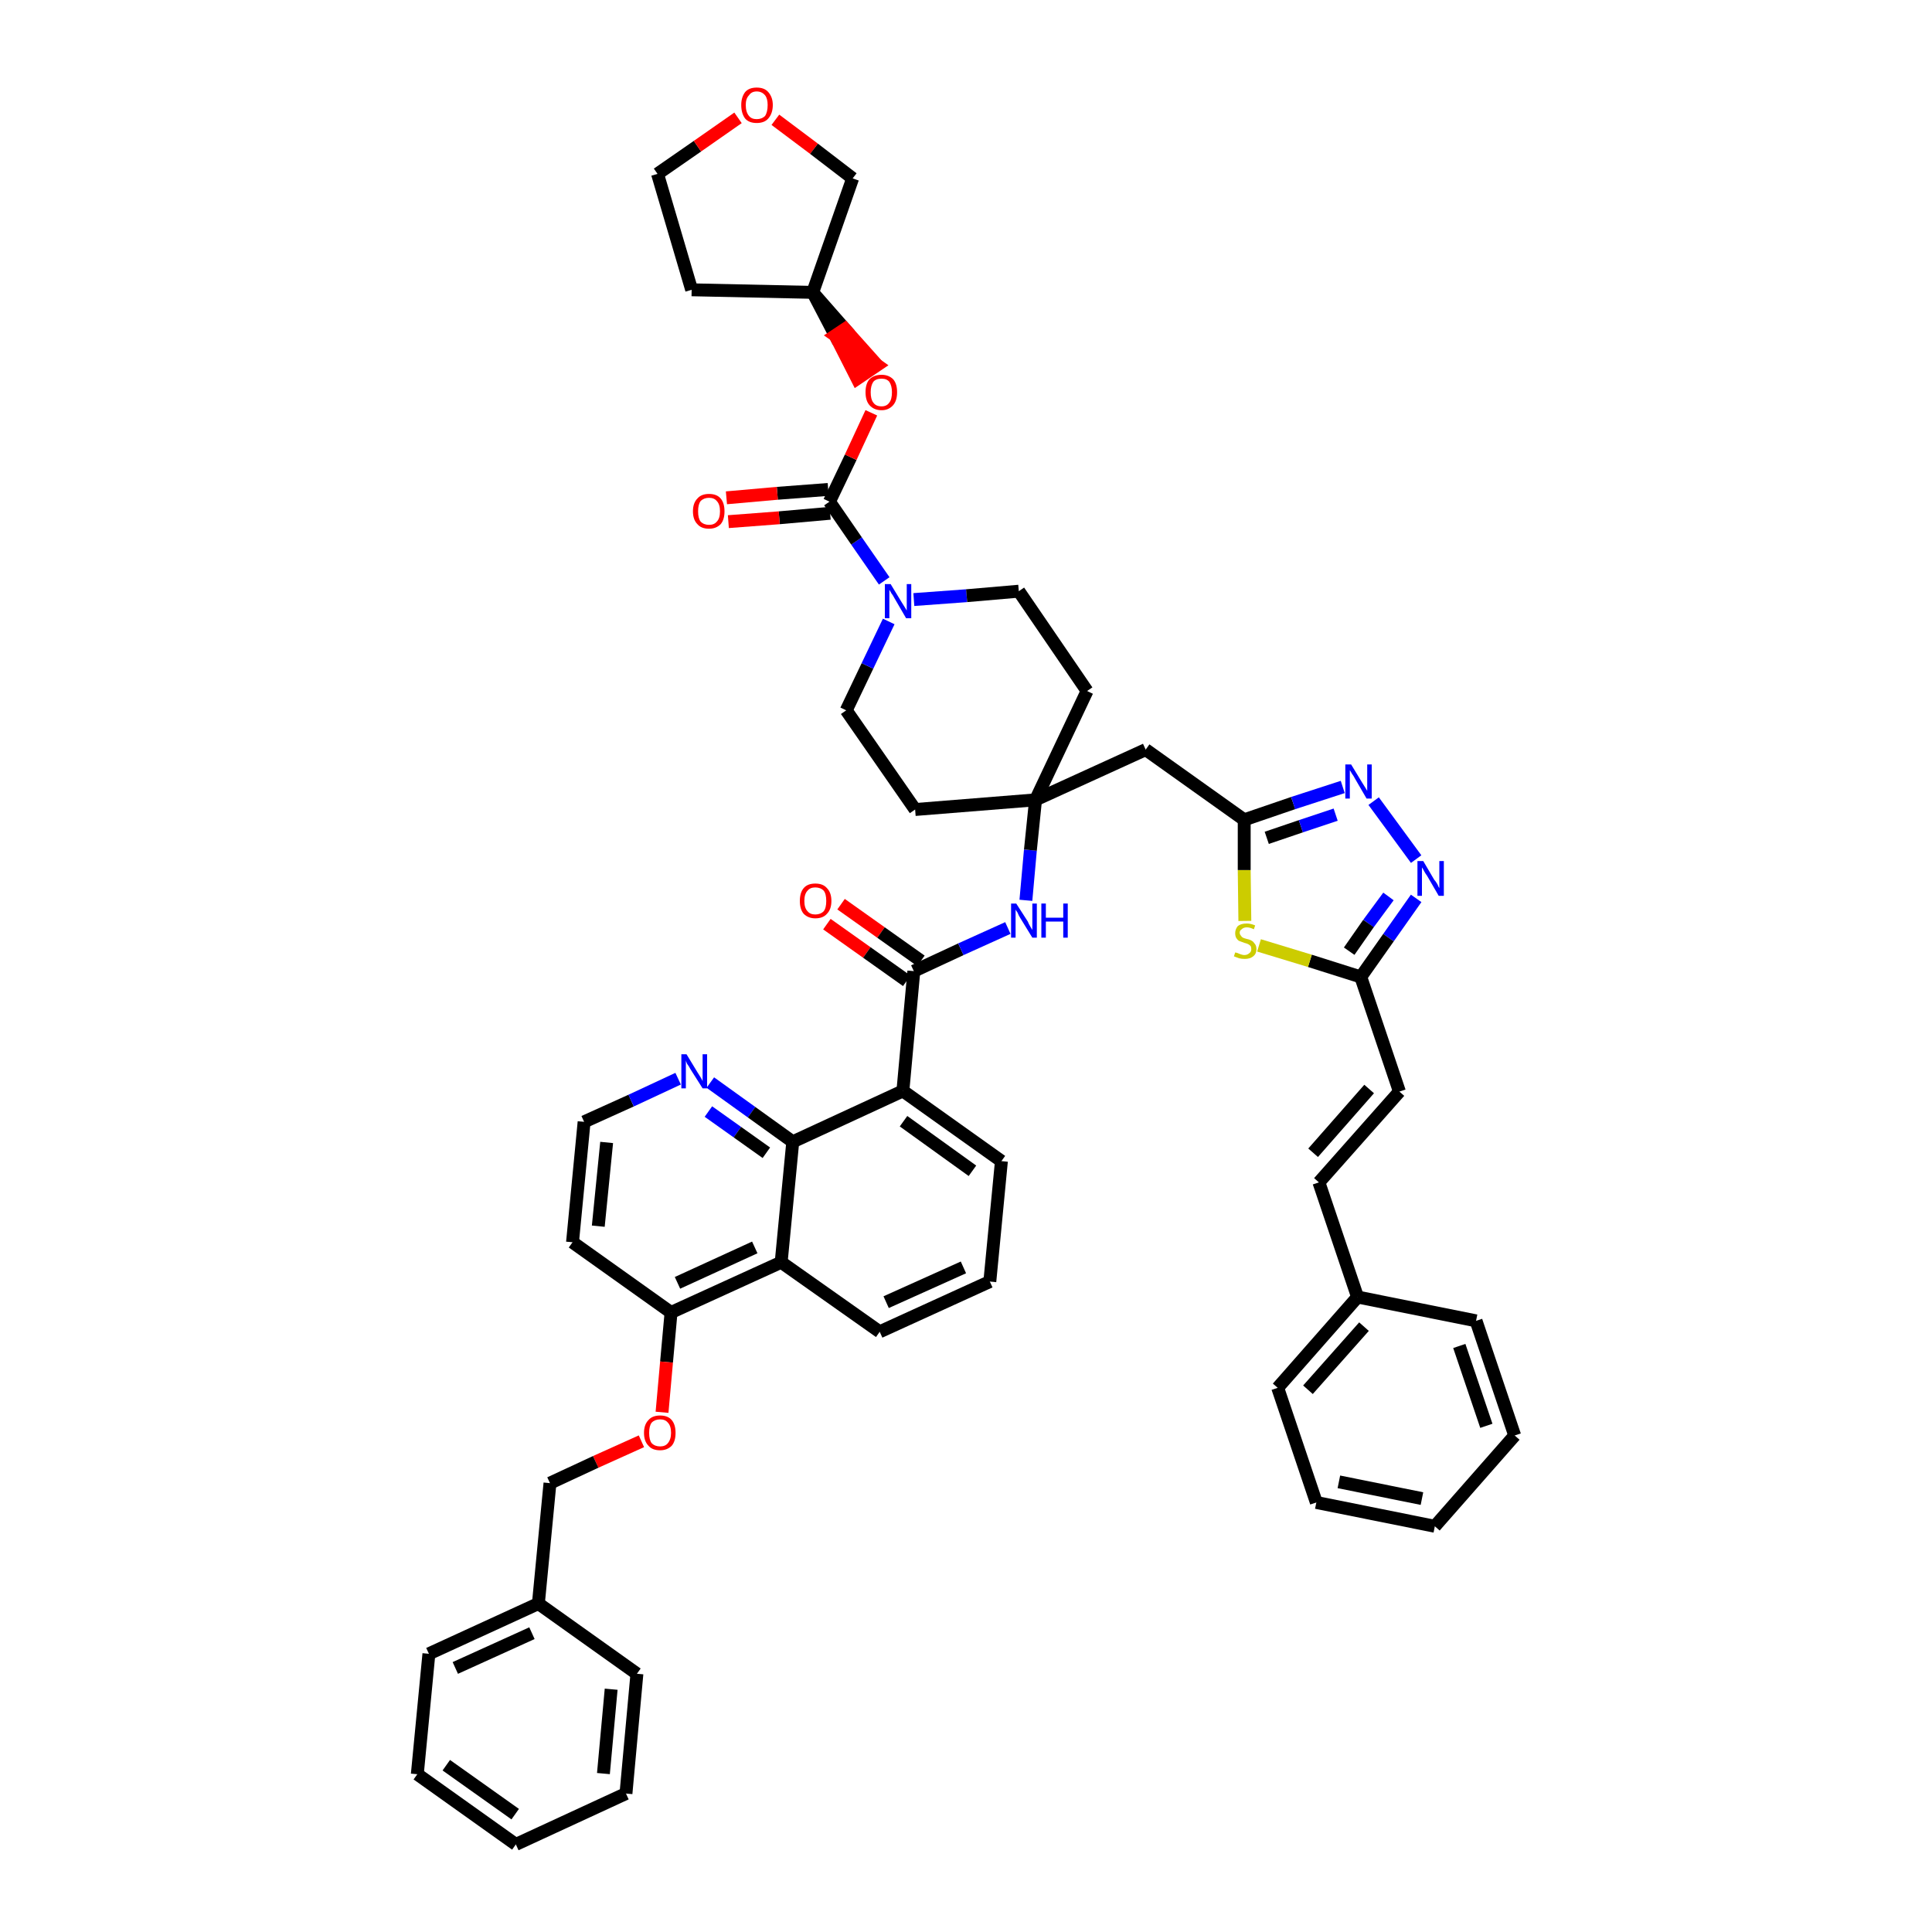<?xml version='1.0' encoding='iso-8859-1'?>
<svg version='1.1' baseProfile='full'
              xmlns='http://www.w3.org/2000/svg'
                      xmlns:rdkit='http://www.rdkit.org/xml'
                      xmlns:xlink='http://www.w3.org/1999/xlink'
                  xml:space='preserve'
width='300px' height='300px' viewBox='0 0 300 300'>
<!-- END OF HEADER -->
<path class='bond-0 atom-0 atom-1' d='M 128.4,143.5 L 134.6,147.9' style='fill:none;fill-rule:evenodd;stroke:#FF0000;stroke-width:2.0px;stroke-linecap:butt;stroke-linejoin:miter;stroke-opacity:1' />
<path class='bond-0 atom-0 atom-1' d='M 134.6,147.9 L 140.8,152.3' style='fill:none;fill-rule:evenodd;stroke:#000000;stroke-width:2.0px;stroke-linecap:butt;stroke-linejoin:miter;stroke-opacity:1' />
<path class='bond-0 atom-0 atom-1' d='M 130.6,140.4 L 136.8,144.8' style='fill:none;fill-rule:evenodd;stroke:#FF0000;stroke-width:2.0px;stroke-linecap:butt;stroke-linejoin:miter;stroke-opacity:1' />
<path class='bond-0 atom-0 atom-1' d='M 136.8,144.8 L 143.0,149.2' style='fill:none;fill-rule:evenodd;stroke:#000000;stroke-width:2.0px;stroke-linecap:butt;stroke-linejoin:miter;stroke-opacity:1' />
<path class='bond-1 atom-1 atom-2' d='M 141.9,150.8 L 149.2,147.4' style='fill:none;fill-rule:evenodd;stroke:#000000;stroke-width:2.0px;stroke-linecap:butt;stroke-linejoin:miter;stroke-opacity:1' />
<path class='bond-1 atom-1 atom-2' d='M 149.2,147.4 L 156.5,144.1' style='fill:none;fill-rule:evenodd;stroke:#0000FF;stroke-width:2.0px;stroke-linecap:butt;stroke-linejoin:miter;stroke-opacity:1' />
<path class='bond-30 atom-1 atom-31' d='M 141.9,150.8 L 140.2,169.4' style='fill:none;fill-rule:evenodd;stroke:#000000;stroke-width:2.0px;stroke-linecap:butt;stroke-linejoin:miter;stroke-opacity:1' />
<path class='bond-2 atom-2 atom-3' d='M 159.3,139.8 L 160.0,132.0' style='fill:none;fill-rule:evenodd;stroke:#0000FF;stroke-width:2.0px;stroke-linecap:butt;stroke-linejoin:miter;stroke-opacity:1' />
<path class='bond-2 atom-2 atom-3' d='M 160.0,132.0 L 160.8,124.2' style='fill:none;fill-rule:evenodd;stroke:#000000;stroke-width:2.0px;stroke-linecap:butt;stroke-linejoin:miter;stroke-opacity:1' />
<path class='bond-3 atom-3 atom-4' d='M 160.8,124.2 L 177.9,116.4' style='fill:none;fill-rule:evenodd;stroke:#000000;stroke-width:2.0px;stroke-linecap:butt;stroke-linejoin:miter;stroke-opacity:1' />
<path class='bond-17 atom-3 atom-18' d='M 160.8,124.2 L 142.1,125.7' style='fill:none;fill-rule:evenodd;stroke:#000000;stroke-width:2.0px;stroke-linecap:butt;stroke-linejoin:miter;stroke-opacity:1' />
<path class='bond-48 atom-30 atom-3' d='M 168.8,107.3 L 160.8,124.2' style='fill:none;fill-rule:evenodd;stroke:#000000;stroke-width:2.0px;stroke-linecap:butt;stroke-linejoin:miter;stroke-opacity:1' />
<path class='bond-4 atom-4 atom-5' d='M 177.9,116.4 L 193.2,127.3' style='fill:none;fill-rule:evenodd;stroke:#000000;stroke-width:2.0px;stroke-linecap:butt;stroke-linejoin:miter;stroke-opacity:1' />
<path class='bond-5 atom-5 atom-6' d='M 193.2,127.3 L 200.8,124.7' style='fill:none;fill-rule:evenodd;stroke:#000000;stroke-width:2.0px;stroke-linecap:butt;stroke-linejoin:miter;stroke-opacity:1' />
<path class='bond-5 atom-5 atom-6' d='M 200.8,124.7 L 208.5,122.2' style='fill:none;fill-rule:evenodd;stroke:#0000FF;stroke-width:2.0px;stroke-linecap:butt;stroke-linejoin:miter;stroke-opacity:1' />
<path class='bond-5 atom-5 atom-6' d='M 196.7,130.1 L 202.0,128.3' style='fill:none;fill-rule:evenodd;stroke:#000000;stroke-width:2.0px;stroke-linecap:butt;stroke-linejoin:miter;stroke-opacity:1' />
<path class='bond-5 atom-5 atom-6' d='M 202.0,128.3 L 207.4,126.5' style='fill:none;fill-rule:evenodd;stroke:#0000FF;stroke-width:2.0px;stroke-linecap:butt;stroke-linejoin:miter;stroke-opacity:1' />
<path class='bond-50 atom-17 atom-5' d='M 193.3,143.0 L 193.2,135.1' style='fill:none;fill-rule:evenodd;stroke:#CCCC00;stroke-width:2.0px;stroke-linecap:butt;stroke-linejoin:miter;stroke-opacity:1' />
<path class='bond-50 atom-17 atom-5' d='M 193.2,135.1 L 193.2,127.3' style='fill:none;fill-rule:evenodd;stroke:#000000;stroke-width:2.0px;stroke-linecap:butt;stroke-linejoin:miter;stroke-opacity:1' />
<path class='bond-6 atom-6 atom-7' d='M 213.3,124.4 L 219.9,133.4' style='fill:none;fill-rule:evenodd;stroke:#0000FF;stroke-width:2.0px;stroke-linecap:butt;stroke-linejoin:miter;stroke-opacity:1' />
<path class='bond-7 atom-7 atom-8' d='M 219.9,139.5 L 215.6,145.6' style='fill:none;fill-rule:evenodd;stroke:#0000FF;stroke-width:2.0px;stroke-linecap:butt;stroke-linejoin:miter;stroke-opacity:1' />
<path class='bond-7 atom-7 atom-8' d='M 215.6,145.6 L 211.3,151.7' style='fill:none;fill-rule:evenodd;stroke:#000000;stroke-width:2.0px;stroke-linecap:butt;stroke-linejoin:miter;stroke-opacity:1' />
<path class='bond-7 atom-7 atom-8' d='M 215.6,139.2 L 212.5,143.4' style='fill:none;fill-rule:evenodd;stroke:#0000FF;stroke-width:2.0px;stroke-linecap:butt;stroke-linejoin:miter;stroke-opacity:1' />
<path class='bond-7 atom-7 atom-8' d='M 212.5,143.4 L 209.5,147.7' style='fill:none;fill-rule:evenodd;stroke:#000000;stroke-width:2.0px;stroke-linecap:butt;stroke-linejoin:miter;stroke-opacity:1' />
<path class='bond-8 atom-8 atom-9' d='M 211.3,151.7 L 217.3,169.5' style='fill:none;fill-rule:evenodd;stroke:#000000;stroke-width:2.0px;stroke-linecap:butt;stroke-linejoin:miter;stroke-opacity:1' />
<path class='bond-16 atom-8 atom-17' d='M 211.3,151.7 L 203.4,149.2' style='fill:none;fill-rule:evenodd;stroke:#000000;stroke-width:2.0px;stroke-linecap:butt;stroke-linejoin:miter;stroke-opacity:1' />
<path class='bond-16 atom-8 atom-17' d='M 203.4,149.2 L 195.5,146.8' style='fill:none;fill-rule:evenodd;stroke:#CCCC00;stroke-width:2.0px;stroke-linecap:butt;stroke-linejoin:miter;stroke-opacity:1' />
<path class='bond-9 atom-9 atom-10' d='M 217.3,169.5 L 204.8,183.6' style='fill:none;fill-rule:evenodd;stroke:#000000;stroke-width:2.0px;stroke-linecap:butt;stroke-linejoin:miter;stroke-opacity:1' />
<path class='bond-9 atom-9 atom-10' d='M 212.6,169.1 L 203.9,179.0' style='fill:none;fill-rule:evenodd;stroke:#000000;stroke-width:2.0px;stroke-linecap:butt;stroke-linejoin:miter;stroke-opacity:1' />
<path class='bond-10 atom-10 atom-11' d='M 204.8,183.6 L 210.8,201.4' style='fill:none;fill-rule:evenodd;stroke:#000000;stroke-width:2.0px;stroke-linecap:butt;stroke-linejoin:miter;stroke-opacity:1' />
<path class='bond-11 atom-11 atom-12' d='M 210.8,201.4 L 198.4,215.5' style='fill:none;fill-rule:evenodd;stroke:#000000;stroke-width:2.0px;stroke-linecap:butt;stroke-linejoin:miter;stroke-opacity:1' />
<path class='bond-11 atom-11 atom-12' d='M 211.8,206.0 L 203.1,215.8' style='fill:none;fill-rule:evenodd;stroke:#000000;stroke-width:2.0px;stroke-linecap:butt;stroke-linejoin:miter;stroke-opacity:1' />
<path class='bond-53 atom-16 atom-11' d='M 229.2,205.1 L 210.8,201.4' style='fill:none;fill-rule:evenodd;stroke:#000000;stroke-width:2.0px;stroke-linecap:butt;stroke-linejoin:miter;stroke-opacity:1' />
<path class='bond-12 atom-12 atom-13' d='M 198.4,215.5 L 204.4,233.3' style='fill:none;fill-rule:evenodd;stroke:#000000;stroke-width:2.0px;stroke-linecap:butt;stroke-linejoin:miter;stroke-opacity:1' />
<path class='bond-13 atom-13 atom-14' d='M 204.4,233.3 L 222.8,237.0' style='fill:none;fill-rule:evenodd;stroke:#000000;stroke-width:2.0px;stroke-linecap:butt;stroke-linejoin:miter;stroke-opacity:1' />
<path class='bond-13 atom-13 atom-14' d='M 207.9,230.1 L 220.8,232.7' style='fill:none;fill-rule:evenodd;stroke:#000000;stroke-width:2.0px;stroke-linecap:butt;stroke-linejoin:miter;stroke-opacity:1' />
<path class='bond-14 atom-14 atom-15' d='M 222.8,237.0 L 235.2,222.9' style='fill:none;fill-rule:evenodd;stroke:#000000;stroke-width:2.0px;stroke-linecap:butt;stroke-linejoin:miter;stroke-opacity:1' />
<path class='bond-15 atom-15 atom-16' d='M 235.2,222.9 L 229.2,205.1' style='fill:none;fill-rule:evenodd;stroke:#000000;stroke-width:2.0px;stroke-linecap:butt;stroke-linejoin:miter;stroke-opacity:1' />
<path class='bond-15 atom-15 atom-16' d='M 230.8,221.4 L 226.6,209.0' style='fill:none;fill-rule:evenodd;stroke:#000000;stroke-width:2.0px;stroke-linecap:butt;stroke-linejoin:miter;stroke-opacity:1' />
<path class='bond-18 atom-18 atom-19' d='M 142.1,125.7 L 131.4,110.3' style='fill:none;fill-rule:evenodd;stroke:#000000;stroke-width:2.0px;stroke-linecap:butt;stroke-linejoin:miter;stroke-opacity:1' />
<path class='bond-19 atom-19 atom-20' d='M 131.4,110.3 L 134.7,103.4' style='fill:none;fill-rule:evenodd;stroke:#000000;stroke-width:2.0px;stroke-linecap:butt;stroke-linejoin:miter;stroke-opacity:1' />
<path class='bond-19 atom-19 atom-20' d='M 134.7,103.4 L 138.0,96.5' style='fill:none;fill-rule:evenodd;stroke:#0000FF;stroke-width:2.0px;stroke-linecap:butt;stroke-linejoin:miter;stroke-opacity:1' />
<path class='bond-20 atom-20 atom-21' d='M 137.3,90.2 L 133.0,84.0' style='fill:none;fill-rule:evenodd;stroke:#0000FF;stroke-width:2.0px;stroke-linecap:butt;stroke-linejoin:miter;stroke-opacity:1' />
<path class='bond-20 atom-20 atom-21' d='M 133.0,84.0 L 128.8,77.9' style='fill:none;fill-rule:evenodd;stroke:#000000;stroke-width:2.0px;stroke-linecap:butt;stroke-linejoin:miter;stroke-opacity:1' />
<path class='bond-28 atom-20 atom-29' d='M 141.9,93.1 L 150.1,92.5' style='fill:none;fill-rule:evenodd;stroke:#0000FF;stroke-width:2.0px;stroke-linecap:butt;stroke-linejoin:miter;stroke-opacity:1' />
<path class='bond-28 atom-20 atom-29' d='M 150.1,92.5 L 158.2,91.8' style='fill:none;fill-rule:evenodd;stroke:#000000;stroke-width:2.0px;stroke-linecap:butt;stroke-linejoin:miter;stroke-opacity:1' />
<path class='bond-21 atom-21 atom-22' d='M 128.6,76.0 L 120.7,76.6' style='fill:none;fill-rule:evenodd;stroke:#000000;stroke-width:2.0px;stroke-linecap:butt;stroke-linejoin:miter;stroke-opacity:1' />
<path class='bond-21 atom-21 atom-22' d='M 120.7,76.6 L 112.8,77.3' style='fill:none;fill-rule:evenodd;stroke:#FF0000;stroke-width:2.0px;stroke-linecap:butt;stroke-linejoin:miter;stroke-opacity:1' />
<path class='bond-21 atom-21 atom-22' d='M 128.9,79.7 L 121.0,80.4' style='fill:none;fill-rule:evenodd;stroke:#000000;stroke-width:2.0px;stroke-linecap:butt;stroke-linejoin:miter;stroke-opacity:1' />
<path class='bond-21 atom-21 atom-22' d='M 121.0,80.4 L 113.1,81.0' style='fill:none;fill-rule:evenodd;stroke:#FF0000;stroke-width:2.0px;stroke-linecap:butt;stroke-linejoin:miter;stroke-opacity:1' />
<path class='bond-22 atom-21 atom-23' d='M 128.8,77.9 L 132.1,71.0' style='fill:none;fill-rule:evenodd;stroke:#000000;stroke-width:2.0px;stroke-linecap:butt;stroke-linejoin:miter;stroke-opacity:1' />
<path class='bond-22 atom-21 atom-23' d='M 132.1,71.0 L 135.3,64.1' style='fill:none;fill-rule:evenodd;stroke:#FF0000;stroke-width:2.0px;stroke-linecap:butt;stroke-linejoin:miter;stroke-opacity:1' />
<path class='bond-23 atom-24 atom-23' d='M 126.2,45.4 L 129.7,52.1 L 131.2,51.1 Z' style='fill:#000000;fill-rule:evenodd;fill-opacity:1;stroke:#000000;stroke-width:2.0px;stroke-linecap:butt;stroke-linejoin:miter;stroke-opacity:1;' />
<path class='bond-23 atom-24 atom-23' d='M 129.7,52.1 L 136.2,56.7 L 133.1,58.8 Z' style='fill:#FF0000;fill-rule:evenodd;fill-opacity:1;stroke:#FF0000;stroke-width:2.0px;stroke-linecap:butt;stroke-linejoin:miter;stroke-opacity:1;' />
<path class='bond-23 atom-24 atom-23' d='M 129.7,52.1 L 131.2,51.1 L 136.2,56.7 Z' style='fill:#FF0000;fill-rule:evenodd;fill-opacity:1;stroke:#FF0000;stroke-width:2.0px;stroke-linecap:butt;stroke-linejoin:miter;stroke-opacity:1;' />
<path class='bond-24 atom-24 atom-25' d='M 126.2,45.4 L 107.4,45.0' style='fill:none;fill-rule:evenodd;stroke:#000000;stroke-width:2.0px;stroke-linecap:butt;stroke-linejoin:miter;stroke-opacity:1' />
<path class='bond-51 atom-28 atom-24' d='M 132.4,27.7 L 126.2,45.4' style='fill:none;fill-rule:evenodd;stroke:#000000;stroke-width:2.0px;stroke-linecap:butt;stroke-linejoin:miter;stroke-opacity:1' />
<path class='bond-25 atom-25 atom-26' d='M 107.4,45.0 L 102.1,27.0' style='fill:none;fill-rule:evenodd;stroke:#000000;stroke-width:2.0px;stroke-linecap:butt;stroke-linejoin:miter;stroke-opacity:1' />
<path class='bond-26 atom-26 atom-27' d='M 102.1,27.0 L 108.3,22.7' style='fill:none;fill-rule:evenodd;stroke:#000000;stroke-width:2.0px;stroke-linecap:butt;stroke-linejoin:miter;stroke-opacity:1' />
<path class='bond-26 atom-26 atom-27' d='M 108.3,22.7 L 114.6,18.3' style='fill:none;fill-rule:evenodd;stroke:#FF0000;stroke-width:2.0px;stroke-linecap:butt;stroke-linejoin:miter;stroke-opacity:1' />
<path class='bond-27 atom-27 atom-28' d='M 120.4,18.6 L 126.4,23.1' style='fill:none;fill-rule:evenodd;stroke:#FF0000;stroke-width:2.0px;stroke-linecap:butt;stroke-linejoin:miter;stroke-opacity:1' />
<path class='bond-27 atom-27 atom-28' d='M 126.4,23.1 L 132.4,27.7' style='fill:none;fill-rule:evenodd;stroke:#000000;stroke-width:2.0px;stroke-linecap:butt;stroke-linejoin:miter;stroke-opacity:1' />
<path class='bond-29 atom-29 atom-30' d='M 158.2,91.8 L 168.8,107.3' style='fill:none;fill-rule:evenodd;stroke:#000000;stroke-width:2.0px;stroke-linecap:butt;stroke-linejoin:miter;stroke-opacity:1' />
<path class='bond-31 atom-31 atom-32' d='M 140.2,169.4 L 155.5,180.3' style='fill:none;fill-rule:evenodd;stroke:#000000;stroke-width:2.0px;stroke-linecap:butt;stroke-linejoin:miter;stroke-opacity:1' />
<path class='bond-31 atom-31 atom-32' d='M 140.3,174.1 L 151.0,181.8' style='fill:none;fill-rule:evenodd;stroke:#000000;stroke-width:2.0px;stroke-linecap:butt;stroke-linejoin:miter;stroke-opacity:1' />
<path class='bond-49 atom-48 atom-31' d='M 123.1,177.3 L 140.2,169.4' style='fill:none;fill-rule:evenodd;stroke:#000000;stroke-width:2.0px;stroke-linecap:butt;stroke-linejoin:miter;stroke-opacity:1' />
<path class='bond-32 atom-32 atom-33' d='M 155.5,180.3 L 153.7,199.0' style='fill:none;fill-rule:evenodd;stroke:#000000;stroke-width:2.0px;stroke-linecap:butt;stroke-linejoin:miter;stroke-opacity:1' />
<path class='bond-33 atom-33 atom-34' d='M 153.7,199.0 L 136.6,206.8' style='fill:none;fill-rule:evenodd;stroke:#000000;stroke-width:2.0px;stroke-linecap:butt;stroke-linejoin:miter;stroke-opacity:1' />
<path class='bond-33 atom-33 atom-34' d='M 149.6,196.8 L 137.6,202.2' style='fill:none;fill-rule:evenodd;stroke:#000000;stroke-width:2.0px;stroke-linecap:butt;stroke-linejoin:miter;stroke-opacity:1' />
<path class='bond-34 atom-34 atom-35' d='M 136.6,206.8 L 121.3,196.0' style='fill:none;fill-rule:evenodd;stroke:#000000;stroke-width:2.0px;stroke-linecap:butt;stroke-linejoin:miter;stroke-opacity:1' />
<path class='bond-35 atom-35 atom-36' d='M 121.3,196.0 L 104.2,203.8' style='fill:none;fill-rule:evenodd;stroke:#000000;stroke-width:2.0px;stroke-linecap:butt;stroke-linejoin:miter;stroke-opacity:1' />
<path class='bond-35 atom-35 atom-36' d='M 117.2,193.7 L 105.2,199.2' style='fill:none;fill-rule:evenodd;stroke:#000000;stroke-width:2.0px;stroke-linecap:butt;stroke-linejoin:miter;stroke-opacity:1' />
<path class='bond-52 atom-48 atom-35' d='M 123.1,177.3 L 121.3,196.0' style='fill:none;fill-rule:evenodd;stroke:#000000;stroke-width:2.0px;stroke-linecap:butt;stroke-linejoin:miter;stroke-opacity:1' />
<path class='bond-36 atom-36 atom-37' d='M 104.2,203.8 L 103.5,211.5' style='fill:none;fill-rule:evenodd;stroke:#000000;stroke-width:2.0px;stroke-linecap:butt;stroke-linejoin:miter;stroke-opacity:1' />
<path class='bond-36 atom-36 atom-37' d='M 103.5,211.5 L 102.8,219.3' style='fill:none;fill-rule:evenodd;stroke:#FF0000;stroke-width:2.0px;stroke-linecap:butt;stroke-linejoin:miter;stroke-opacity:1' />
<path class='bond-44 atom-36 atom-45' d='M 104.2,203.8 L 88.9,192.9' style='fill:none;fill-rule:evenodd;stroke:#000000;stroke-width:2.0px;stroke-linecap:butt;stroke-linejoin:miter;stroke-opacity:1' />
<path class='bond-37 atom-37 atom-38' d='M 99.6,223.8 L 92.5,227.0' style='fill:none;fill-rule:evenodd;stroke:#FF0000;stroke-width:2.0px;stroke-linecap:butt;stroke-linejoin:miter;stroke-opacity:1' />
<path class='bond-37 atom-37 atom-38' d='M 92.5,227.0 L 85.4,230.3' style='fill:none;fill-rule:evenodd;stroke:#000000;stroke-width:2.0px;stroke-linecap:butt;stroke-linejoin:miter;stroke-opacity:1' />
<path class='bond-38 atom-38 atom-39' d='M 85.4,230.3 L 83.6,249.0' style='fill:none;fill-rule:evenodd;stroke:#000000;stroke-width:2.0px;stroke-linecap:butt;stroke-linejoin:miter;stroke-opacity:1' />
<path class='bond-39 atom-39 atom-40' d='M 83.6,249.0 L 66.6,256.8' style='fill:none;fill-rule:evenodd;stroke:#000000;stroke-width:2.0px;stroke-linecap:butt;stroke-linejoin:miter;stroke-opacity:1' />
<path class='bond-39 atom-39 atom-40' d='M 82.6,253.6 L 70.7,259.0' style='fill:none;fill-rule:evenodd;stroke:#000000;stroke-width:2.0px;stroke-linecap:butt;stroke-linejoin:miter;stroke-opacity:1' />
<path class='bond-54 atom-44 atom-39' d='M 98.9,259.9 L 83.6,249.0' style='fill:none;fill-rule:evenodd;stroke:#000000;stroke-width:2.0px;stroke-linecap:butt;stroke-linejoin:miter;stroke-opacity:1' />
<path class='bond-40 atom-40 atom-41' d='M 66.6,256.8 L 64.8,275.5' style='fill:none;fill-rule:evenodd;stroke:#000000;stroke-width:2.0px;stroke-linecap:butt;stroke-linejoin:miter;stroke-opacity:1' />
<path class='bond-41 atom-41 atom-42' d='M 64.8,275.5 L 80.1,286.4' style='fill:none;fill-rule:evenodd;stroke:#000000;stroke-width:2.0px;stroke-linecap:butt;stroke-linejoin:miter;stroke-opacity:1' />
<path class='bond-41 atom-41 atom-42' d='M 69.3,274.1 L 80.0,281.7' style='fill:none;fill-rule:evenodd;stroke:#000000;stroke-width:2.0px;stroke-linecap:butt;stroke-linejoin:miter;stroke-opacity:1' />
<path class='bond-42 atom-42 atom-43' d='M 80.1,286.4 L 97.2,278.5' style='fill:none;fill-rule:evenodd;stroke:#000000;stroke-width:2.0px;stroke-linecap:butt;stroke-linejoin:miter;stroke-opacity:1' />
<path class='bond-43 atom-43 atom-44' d='M 97.2,278.5 L 98.9,259.9' style='fill:none;fill-rule:evenodd;stroke:#000000;stroke-width:2.0px;stroke-linecap:butt;stroke-linejoin:miter;stroke-opacity:1' />
<path class='bond-43 atom-43 atom-44' d='M 93.7,275.4 L 94.9,262.3' style='fill:none;fill-rule:evenodd;stroke:#000000;stroke-width:2.0px;stroke-linecap:butt;stroke-linejoin:miter;stroke-opacity:1' />
<path class='bond-45 atom-45 atom-46' d='M 88.9,192.9 L 90.7,174.2' style='fill:none;fill-rule:evenodd;stroke:#000000;stroke-width:2.0px;stroke-linecap:butt;stroke-linejoin:miter;stroke-opacity:1' />
<path class='bond-45 atom-45 atom-46' d='M 92.9,190.4 L 94.2,177.4' style='fill:none;fill-rule:evenodd;stroke:#000000;stroke-width:2.0px;stroke-linecap:butt;stroke-linejoin:miter;stroke-opacity:1' />
<path class='bond-46 atom-46 atom-47' d='M 90.7,174.2 L 98.0,170.9' style='fill:none;fill-rule:evenodd;stroke:#000000;stroke-width:2.0px;stroke-linecap:butt;stroke-linejoin:miter;stroke-opacity:1' />
<path class='bond-46 atom-46 atom-47' d='M 98.0,170.9 L 105.3,167.5' style='fill:none;fill-rule:evenodd;stroke:#0000FF;stroke-width:2.0px;stroke-linecap:butt;stroke-linejoin:miter;stroke-opacity:1' />
<path class='bond-47 atom-47 atom-48' d='M 110.3,168.1 L 116.7,172.7' style='fill:none;fill-rule:evenodd;stroke:#0000FF;stroke-width:2.0px;stroke-linecap:butt;stroke-linejoin:miter;stroke-opacity:1' />
<path class='bond-47 atom-47 atom-48' d='M 116.7,172.7 L 123.1,177.3' style='fill:none;fill-rule:evenodd;stroke:#000000;stroke-width:2.0px;stroke-linecap:butt;stroke-linejoin:miter;stroke-opacity:1' />
<path class='bond-47 atom-47 atom-48' d='M 110.0,172.6 L 114.5,175.8' style='fill:none;fill-rule:evenodd;stroke:#0000FF;stroke-width:2.0px;stroke-linecap:butt;stroke-linejoin:miter;stroke-opacity:1' />
<path class='bond-47 atom-47 atom-48' d='M 114.5,175.8 L 119.0,179.0' style='fill:none;fill-rule:evenodd;stroke:#000000;stroke-width:2.0px;stroke-linecap:butt;stroke-linejoin:miter;stroke-opacity:1' />
<path  class='atom-0' d='M 124.2 139.9
Q 124.2 138.6, 124.8 137.9
Q 125.4 137.2, 126.6 137.2
Q 127.8 137.2, 128.4 137.9
Q 129.1 138.6, 129.1 139.9
Q 129.1 141.2, 128.4 141.9
Q 127.8 142.6, 126.6 142.6
Q 125.5 142.6, 124.8 141.9
Q 124.2 141.2, 124.2 139.9
M 126.6 142.0
Q 127.4 142.0, 127.9 141.5
Q 128.3 141.0, 128.3 139.9
Q 128.3 138.8, 127.9 138.3
Q 127.4 137.8, 126.6 137.8
Q 125.8 137.8, 125.4 138.3
Q 124.9 138.8, 124.9 139.9
Q 124.9 141.0, 125.4 141.5
Q 125.8 142.0, 126.6 142.0
' fill='#FF0000'/>
<path  class='atom-2' d='M 157.8 140.3
L 159.6 143.1
Q 159.7 143.4, 160.0 143.9
Q 160.3 144.4, 160.3 144.4
L 160.3 140.3
L 161.0 140.3
L 161.0 145.6
L 160.3 145.6
L 158.4 142.5
Q 158.2 142.2, 158.0 141.7
Q 157.7 141.3, 157.7 141.2
L 157.7 145.6
L 157.0 145.6
L 157.0 140.3
L 157.8 140.3
' fill='#0000FF'/>
<path  class='atom-2' d='M 161.7 140.3
L 162.4 140.3
L 162.4 142.5
L 165.1 142.5
L 165.1 140.3
L 165.8 140.3
L 165.8 145.6
L 165.1 145.6
L 165.1 143.1
L 162.4 143.1
L 162.4 145.6
L 161.7 145.6
L 161.7 140.3
' fill='#0000FF'/>
<path  class='atom-6' d='M 209.8 118.7
L 211.5 121.5
Q 211.7 121.8, 212.0 122.3
Q 212.3 122.8, 212.3 122.8
L 212.3 118.7
L 213.0 118.7
L 213.0 124.0
L 212.2 124.0
L 210.4 120.9
Q 210.2 120.5, 209.9 120.1
Q 209.7 119.7, 209.6 119.6
L 209.6 124.0
L 208.9 124.0
L 208.9 118.7
L 209.8 118.7
' fill='#0000FF'/>
<path  class='atom-7' d='M 221.0 133.7
L 222.7 136.6
Q 222.9 136.8, 223.2 137.3
Q 223.4 137.8, 223.5 137.9
L 223.5 133.7
L 224.2 133.7
L 224.2 139.1
L 223.4 139.1
L 221.6 136.0
Q 221.3 135.6, 221.1 135.2
Q 220.9 134.8, 220.8 134.7
L 220.8 139.1
L 220.1 139.1
L 220.1 133.7
L 221.0 133.7
' fill='#0000FF'/>
<path  class='atom-17' d='M 191.8 147.9
Q 191.9 147.9, 192.2 148.0
Q 192.4 148.1, 192.7 148.2
Q 193.0 148.3, 193.2 148.3
Q 193.7 148.3, 194.0 148.0
Q 194.3 147.8, 194.3 147.4
Q 194.3 147.1, 194.2 146.9
Q 194.0 146.7, 193.8 146.6
Q 193.6 146.5, 193.2 146.4
Q 192.7 146.2, 192.4 146.1
Q 192.2 146.0, 192.0 145.7
Q 191.8 145.4, 191.8 144.9
Q 191.8 144.3, 192.2 143.8
Q 192.7 143.4, 193.6 143.4
Q 194.2 143.4, 194.9 143.7
L 194.7 144.3
Q 194.1 144.0, 193.6 144.0
Q 193.1 144.0, 192.8 144.3
Q 192.5 144.5, 192.5 144.8
Q 192.5 145.1, 192.7 145.3
Q 192.8 145.5, 193.0 145.6
Q 193.2 145.7, 193.6 145.8
Q 194.1 145.9, 194.4 146.1
Q 194.6 146.2, 194.8 146.5
Q 195.1 146.8, 195.1 147.4
Q 195.1 148.1, 194.6 148.5
Q 194.1 148.9, 193.3 148.9
Q 192.8 148.9, 192.4 148.8
Q 192.1 148.7, 191.6 148.5
L 191.8 147.9
' fill='#CCCC00'/>
<path  class='atom-20' d='M 138.3 90.7
L 140.0 93.5
Q 140.2 93.8, 140.5 94.3
Q 140.8 94.8, 140.8 94.8
L 140.8 90.7
L 141.5 90.7
L 141.5 96.0
L 140.7 96.0
L 138.9 92.9
Q 138.7 92.5, 138.4 92.1
Q 138.2 91.7, 138.1 91.6
L 138.1 96.0
L 137.4 96.0
L 137.4 90.7
L 138.3 90.7
' fill='#0000FF'/>
<path  class='atom-22' d='M 107.6 79.4
Q 107.6 78.1, 108.3 77.4
Q 108.9 76.7, 110.1 76.7
Q 111.3 76.7, 111.9 77.4
Q 112.5 78.1, 112.5 79.4
Q 112.5 80.7, 111.9 81.4
Q 111.2 82.1, 110.1 82.1
Q 108.9 82.1, 108.3 81.4
Q 107.6 80.7, 107.6 79.4
M 110.1 81.5
Q 110.9 81.5, 111.3 81.0
Q 111.8 80.5, 111.8 79.4
Q 111.8 78.3, 111.3 77.8
Q 110.9 77.3, 110.1 77.3
Q 109.3 77.3, 108.8 77.8
Q 108.4 78.3, 108.4 79.4
Q 108.4 80.5, 108.8 81.0
Q 109.3 81.5, 110.1 81.5
' fill='#FF0000'/>
<path  class='atom-23' d='M 134.4 60.9
Q 134.4 59.6, 135.0 58.9
Q 135.7 58.2, 136.9 58.2
Q 138.0 58.2, 138.7 58.9
Q 139.3 59.6, 139.3 60.9
Q 139.3 62.2, 138.7 62.9
Q 138.0 63.7, 136.9 63.7
Q 135.7 63.7, 135.0 62.9
Q 134.4 62.2, 134.4 60.9
M 136.9 63.1
Q 137.7 63.1, 138.1 62.5
Q 138.5 62.0, 138.5 60.9
Q 138.5 59.9, 138.1 59.3
Q 137.7 58.8, 136.9 58.8
Q 136.0 58.8, 135.6 59.3
Q 135.2 59.9, 135.2 60.9
Q 135.2 62.0, 135.6 62.5
Q 136.0 63.1, 136.9 63.1
' fill='#FF0000'/>
<path  class='atom-27' d='M 115.1 16.3
Q 115.1 15.1, 115.7 14.3
Q 116.3 13.6, 117.5 13.6
Q 118.7 13.6, 119.3 14.3
Q 120.0 15.1, 120.0 16.3
Q 120.0 17.6, 119.3 18.4
Q 118.7 19.1, 117.5 19.1
Q 116.3 19.1, 115.7 18.4
Q 115.1 17.6, 115.1 16.3
M 117.5 18.5
Q 118.3 18.5, 118.8 18.0
Q 119.2 17.4, 119.2 16.3
Q 119.2 15.3, 118.8 14.8
Q 118.3 14.2, 117.5 14.2
Q 116.7 14.2, 116.3 14.8
Q 115.8 15.3, 115.8 16.3
Q 115.8 17.4, 116.3 18.0
Q 116.7 18.5, 117.5 18.5
' fill='#FF0000'/>
<path  class='atom-37' d='M 100.0 222.5
Q 100.0 221.2, 100.7 220.5
Q 101.3 219.8, 102.5 219.8
Q 103.7 219.8, 104.3 220.5
Q 104.9 221.2, 104.9 222.5
Q 104.9 223.8, 104.3 224.5
Q 103.6 225.2, 102.5 225.2
Q 101.3 225.2, 100.7 224.5
Q 100.0 223.8, 100.0 222.5
M 102.5 224.6
Q 103.3 224.6, 103.7 224.1
Q 104.2 223.5, 104.2 222.5
Q 104.2 221.4, 103.7 220.9
Q 103.3 220.4, 102.5 220.4
Q 101.7 220.4, 101.2 220.9
Q 100.8 221.4, 100.8 222.5
Q 100.8 223.6, 101.2 224.1
Q 101.7 224.6, 102.5 224.6
' fill='#FF0000'/>
<path  class='atom-47' d='M 106.6 163.7
L 108.3 166.5
Q 108.5 166.8, 108.8 167.3
Q 109.1 167.8, 109.1 167.9
L 109.1 163.7
L 109.8 163.7
L 109.8 169.0
L 109.1 169.0
L 107.2 166.0
Q 107.0 165.6, 106.7 165.2
Q 106.5 164.8, 106.5 164.6
L 106.5 169.0
L 105.8 169.0
L 105.8 163.7
L 106.6 163.7
' fill='#0000FF'/>
</svg>
